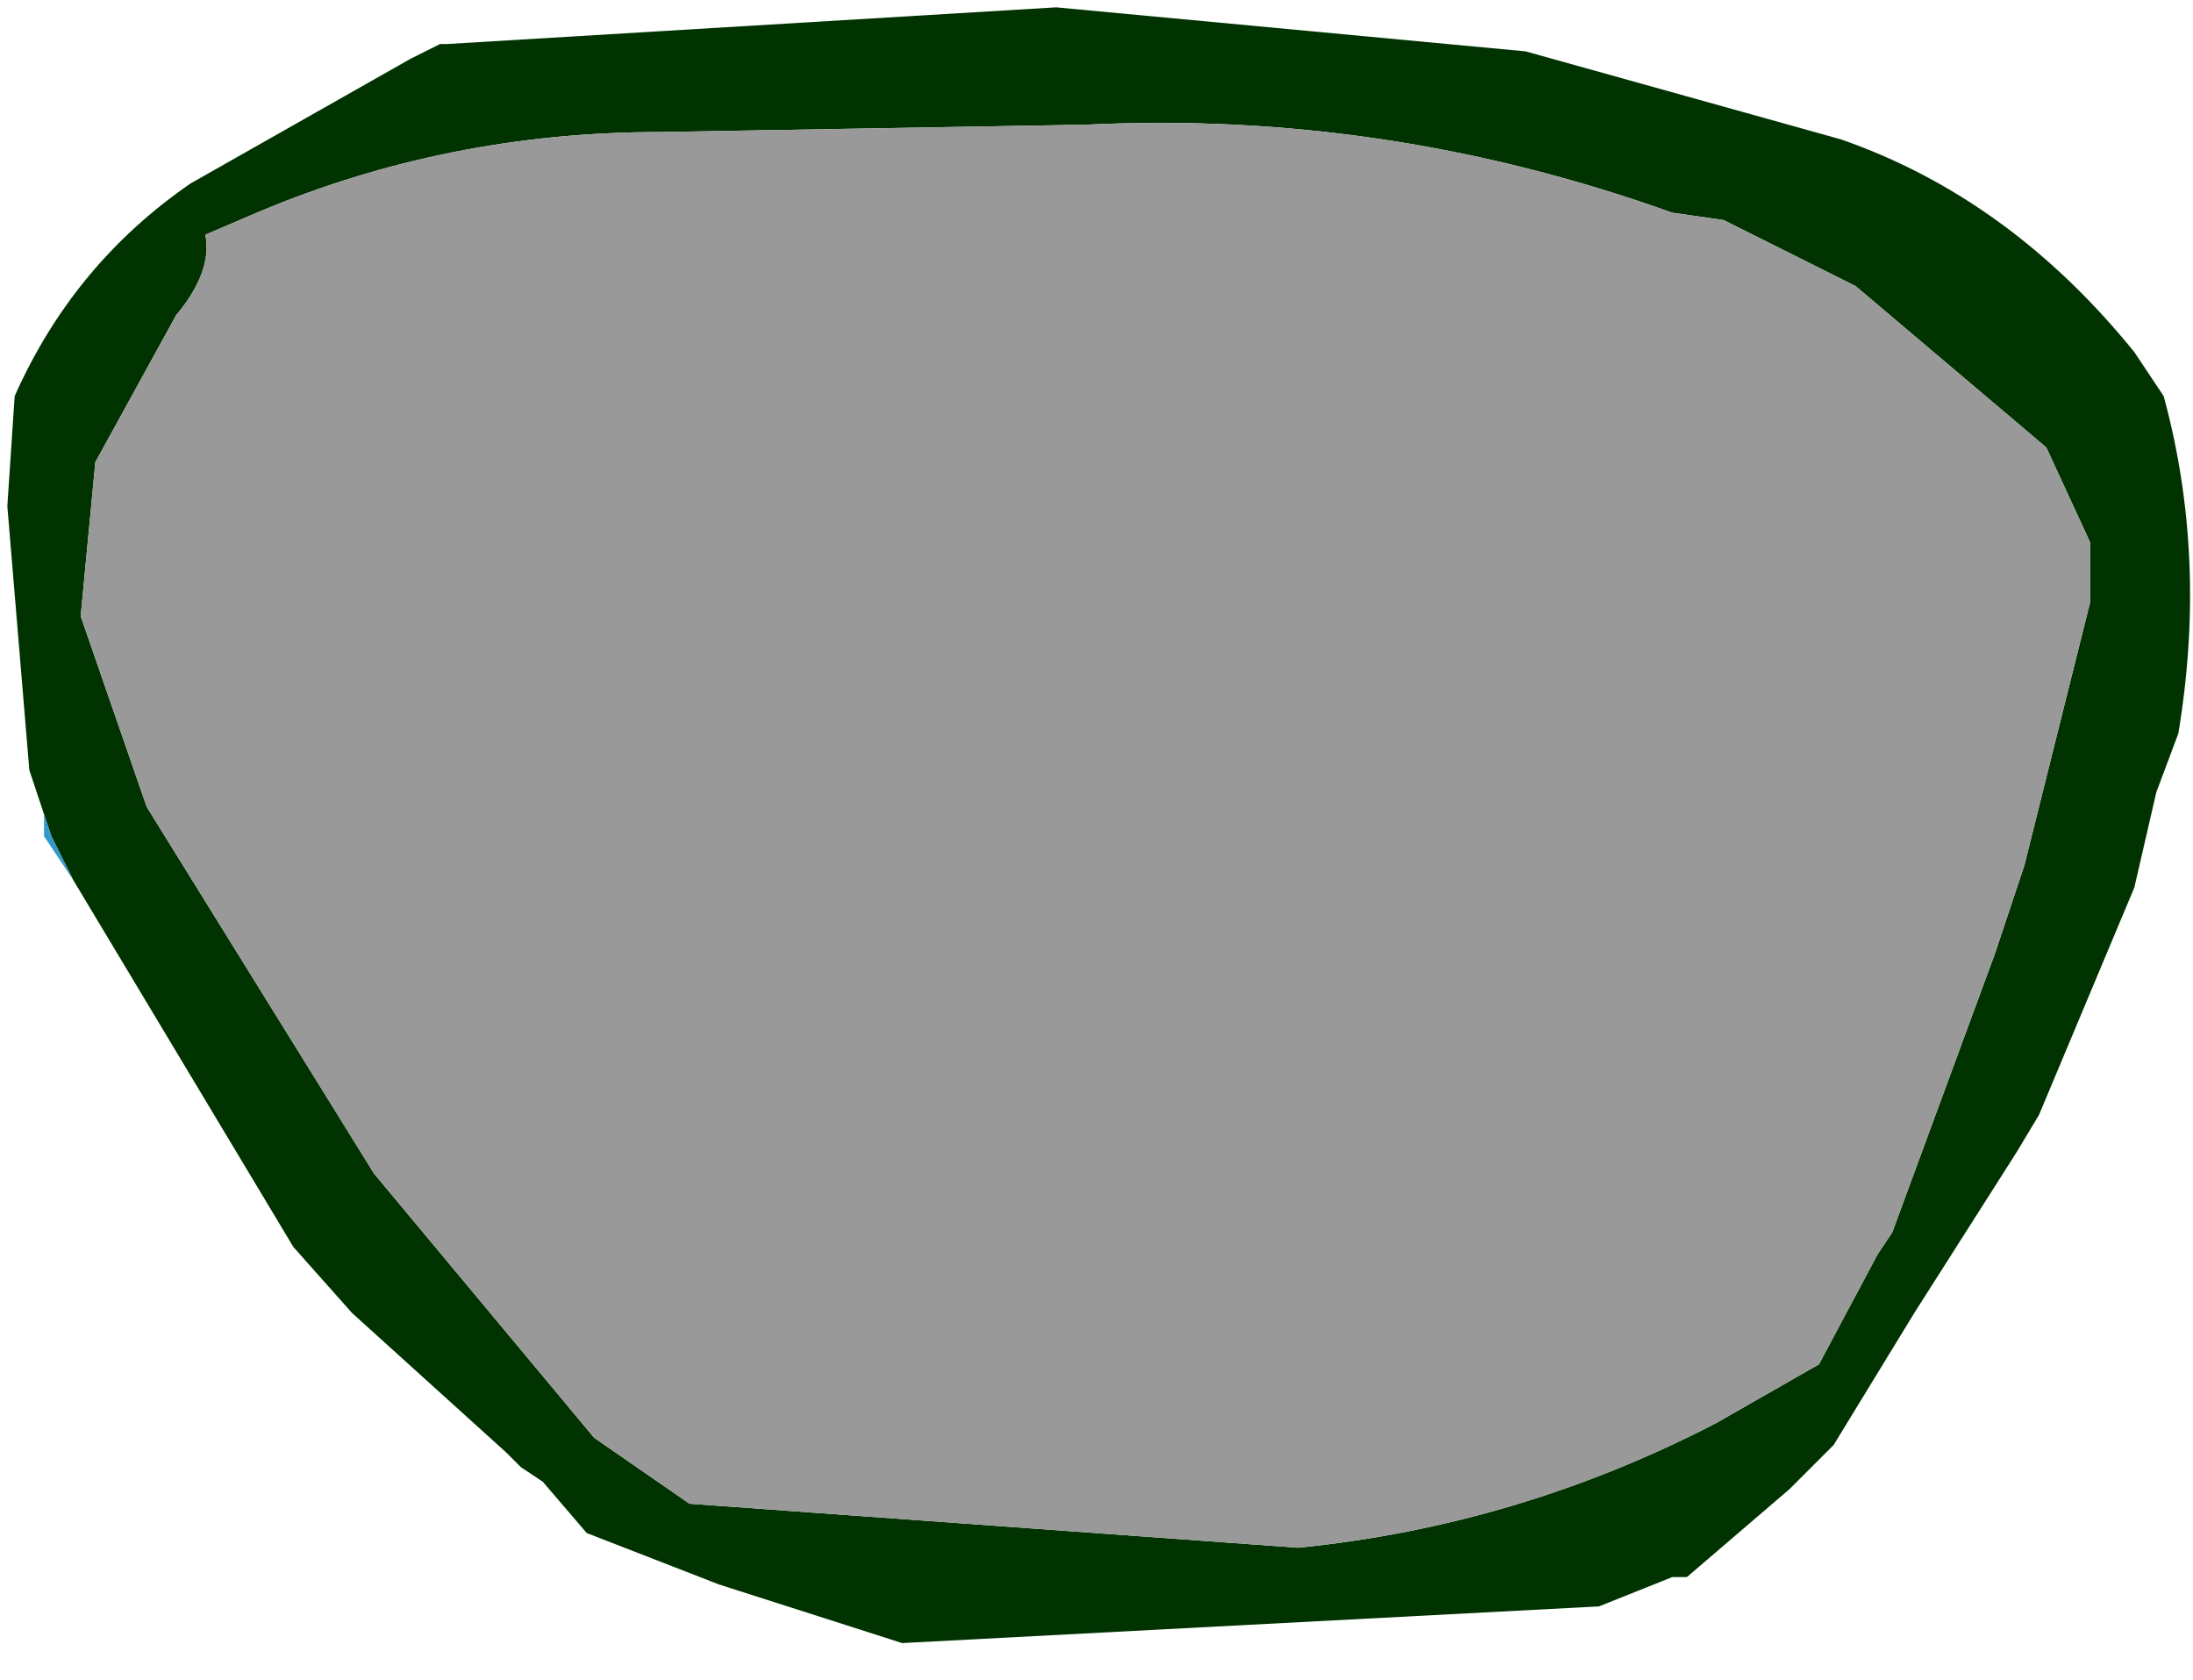 <?xml version="1.0" encoding="UTF-8" standalone="no"?>
<svg xmlns:xlink="http://www.w3.org/1999/xlink" height="11.45px" width="14.95px" xmlns="http://www.w3.org/2000/svg">
  <g transform="matrix(1.0, 0.0, 0.0, 1.0, 7.6, 6.75)">
    <path d="M3.8 -5.3 Q1.85 -6.0 -0.2 -5.9 L-3.1 -5.85 Q-4.55 -5.85 -5.85 -5.3 L-6.2 -5.15 Q-6.15 -4.9 -6.4 -4.6 L-6.95 -3.6 -7.05 -2.55 -6.6 -1.25 -5.05 1.25 -3.55 3.05 -2.9 3.5 1.25 3.8 Q2.75 3.65 4.1 2.95 L4.8 2.55 5.2 1.8 5.3 1.65 6.0 -0.25 6.2 -0.85 6.65 -2.65 6.65 -2.85 6.65 -3.05 6.35 -3.7 5.05 -4.8 4.15 -5.25 3.8 -5.3 M-7.3 -1.2 L-7.4 -1.5 -7.55 -3.3 -7.5 -4.05 Q-7.1 -4.95 -6.3 -5.5 L-4.8 -6.35 -4.6 -6.45 -4.55 -6.45 -0.4 -6.7 2.8 -6.4 4.95 -5.8 Q6.1 -5.4 6.95 -4.35 L7.15 -4.05 Q7.45 -2.95 7.25 -1.75 L7.1 -1.35 6.95 -0.7 6.3 0.85 6.15 1.1 5.45 2.2 4.9 3.1 4.65 3.35 4.6 3.4 3.9 4.0 3.8 4.0 3.3 4.2 -1.45 4.45 -2.7 4.05 -3.6 3.7 -3.9 3.35 -4.05 3.25 -4.15 3.15 -5.2 2.2 -5.6 1.75 -7.1 -0.75 -7.25 -1.05 -7.3 -1.2" fill="#003300" fill-rule="evenodd" stroke="none"/>
    <path d="M-7.1 -0.75 L-7.3 -1.05 -7.3 -1.2 -7.25 -1.05 -7.1 -0.75" fill="#3399cc" fill-rule="evenodd" stroke="none"/>
    <path d="M3.8 -5.3 L4.15 -5.25 5.05 -4.8 6.35 -3.7 6.65 -3.05 6.65 -2.85 6.65 -2.65 6.2 -0.85 6.0 -0.25 5.3 1.65 5.2 1.8 4.8 2.55 4.1 2.95 Q2.75 3.65 1.25 3.8 L-2.9 3.5 -3.55 3.05 -5.05 1.25 -6.6 -1.25 -7.05 -2.55 -6.95 -3.6 -6.4 -4.6 Q-6.15 -4.9 -6.2 -5.15 L-5.85 -5.3 Q-4.55 -5.85 -3.1 -5.85 L-0.2 -5.9 Q1.85 -6.0 3.8 -5.3" fill="#999999" fill-rule="evenodd" stroke="none"/>
  </g>
</svg>
